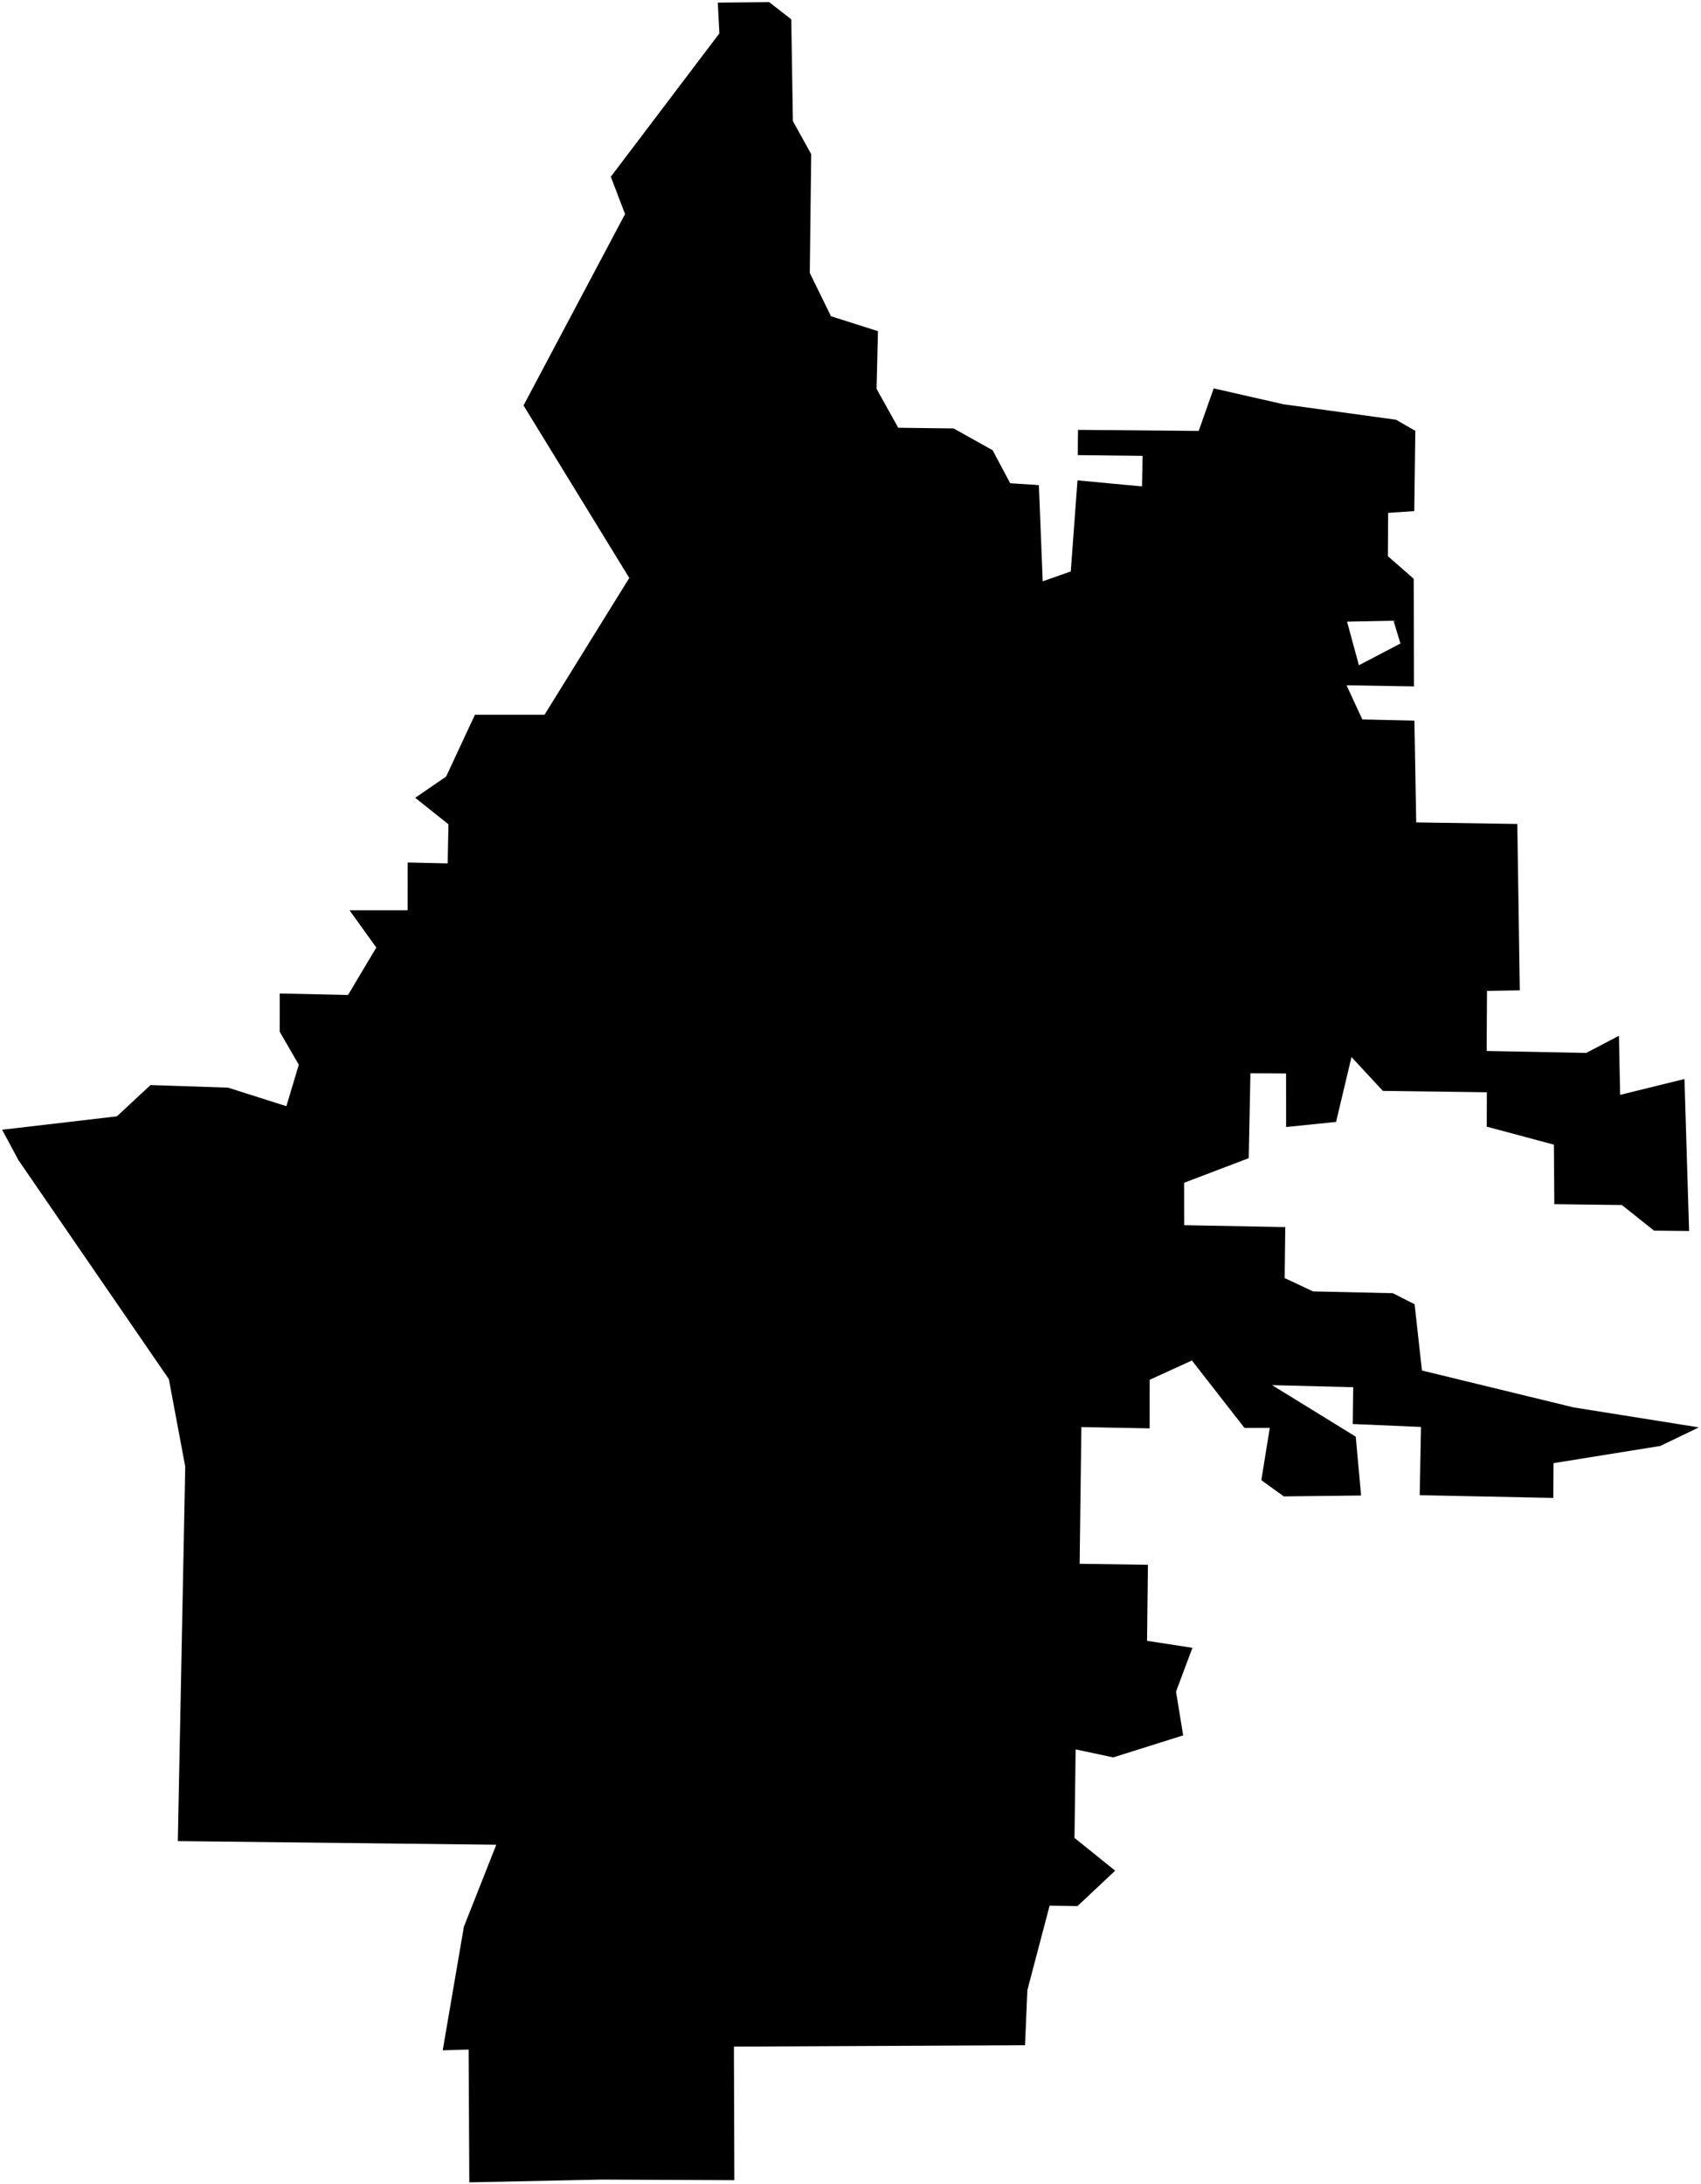 <?xml version="1.0"?>
<svg xmlns="http://www.w3.org/2000/svg" version="1.2" baseProfile="tiny" width="800" height="1027" viewBox="0 0 800 1027" stroke-linecap="round" stroke-linejoin="round">
<g id="CityBoundaries">
<path d="M 282.755 1024.802 220.721 1026.101 220.405 963.657 208.214 964.027 218.172 905.899 233.406 867.37 83.637 865.657 87.121 689.548 79.41 648.436 8.655 545.445 1 531.189 54.964 524.887 70.78 510.183 107.267 511.391 134.685 520.118 140.534 500.626 131.555 485.121 131.564 467.125 163.684 467.826 176.979 445.515 164.392 428.02 191.724 428.005 191.743 405.526 210.544 405.959 210.914 387.575 195.268 375.11 209.814 365.14 223.359 336.063 256.095 336.062 295.956 271.746 246.222 190.641 293.973 100.648 287.273 83.094 338.335 15.69 337.576 1.235 361.743 1 372.14 9.091 372.904 56.957 381.521 72.475 380.85 128.339 390.82 148.692 412.916 155.704 412.261 182.835 422.453 201.126 448.498 201.45 466.833 211.676 475.104 227.218 488.592 228.083 490.403 273.332 503.597 268.682 506.755 225.862 537.093 228.705 537.386 214.338 506.878 213.996 506.996 202.113 563.757 202.622 570.822 182.612 603.695 190.091 656.547 197.348 665.642 202.572 665.148 240.326 652.857 241.147 652.739 261.522 664.887 272.116 665.024 322.739 633.295 322.213 640.712 338.264 665.218 338.823 666.061 386.679 713.602 387.407 714.78 465.635 699.345 465.906 699.196 494.147 745.992 495.074 761.407 487.005 761.963 514.787 792.225 507.334 794.396 578.796 777.91 578.622 762.791 566.581 731.009 566.176 730.817 538.192 699.232 529.742 699.287 513.569 650.375 512.921 635.621 497 628.367 527.51 604.878 529.908 604.851 504.733 588.087 504.615 587.291 544.553 556.912 556.115 556.944 576.067 604.476 576.946 604.197 600.941 617.546 607.193 655.059 608.041 665.306 613.245 668.759 644.389 740.046 661.73 799 671.13 780.865 679.864 730.641 687.946 730.534 704.304 667.702 703.003 668.314 670.93 636.221 669.542 636.438 652.241 598.284 651.278 637.625 675.495 640.139 703.161 603.799 703.579 593.216 695.959 597.192 671.371 585.306 671.398 560.563 639.679 540.704 648.758 540.69 671.598 508.585 670.985 507.761 735.262 539.888 735.734 539.471 771.489 560.809 774.777 553.098 795.368 556.455 815.942 523.567 826.297 505.884 822.538 505.337 864.15 524.471 879.562 506.738 896.221 493.636 896.026 483.184 935.732 482.078 961.639 345.167 962.276 345.374 1025.081 282.755 1024.802 Z M 639.106 312.782 658.65 302.564 655.373 291.847 633.536 292.29 639.106 312.782 Z"/>
</g>
</svg>